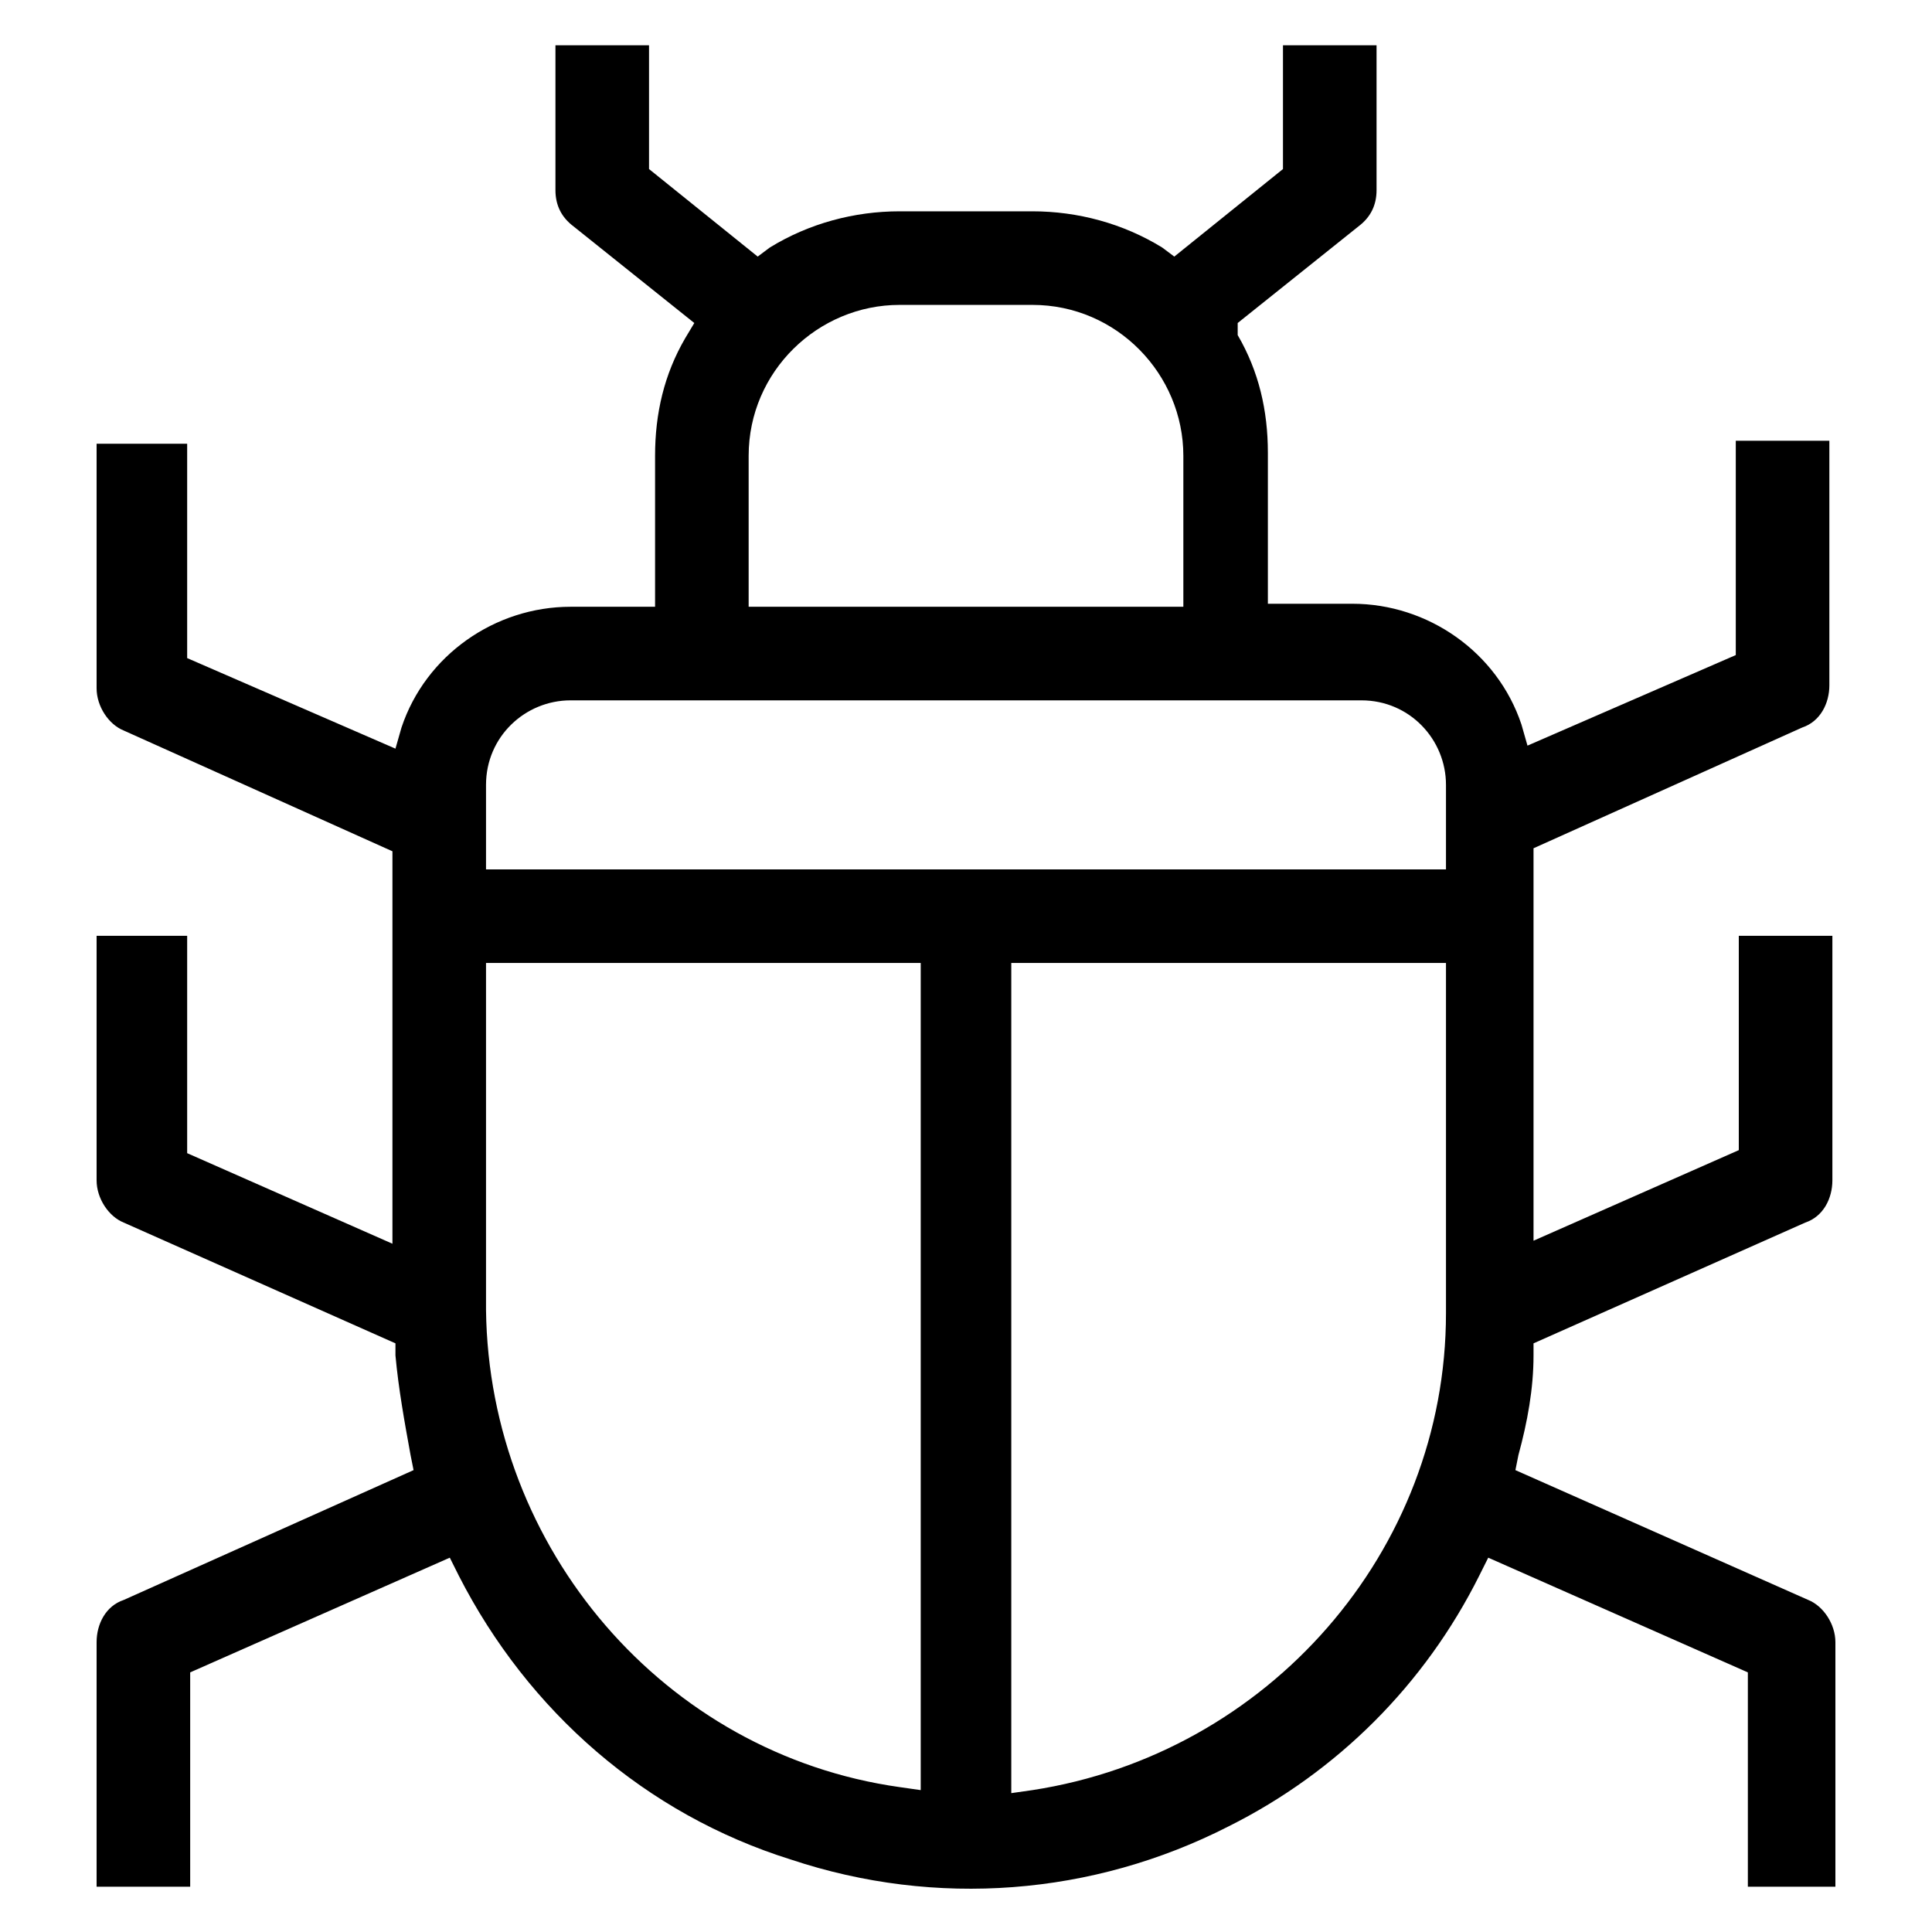 <?xml version="1.0" encoding="utf-8"?>
<!-- Generator: Adobe Illustrator 27.9.4, SVG Export Plug-In . SVG Version: 9.03 Build 54784)  -->
<svg version="1.1" id="Material_Expand" xmlns="http://www.w3.org/2000/svg" xmlns:xlink="http://www.w3.org/1999/xlink" x="0px"
	 y="0px" viewBox="0 0 64 64" style="enable-background:new 0 0 64 64;" xml:space="preserve">
<path d="M60.8,62.5v-8.1c0-0.6-0.4-1.2-0.9-1.4l-9.7-4.3l0.1-0.5c0.3-1.1,0.5-2.2,0.5-3.3l0-0.4l9-4c0.6-0.2,0.9-0.8,0.9-1.4V31
	h-3.1v7.1l-6.8,3v-13l8.9-4c0.6-0.2,0.9-0.8,0.9-1.4v-8.1h-3.1v7.1l-6.9,3l-0.2-0.7c-0.8-2.4-3.1-4-5.6-4h-2.8v-5
	c0-1.4-0.3-2.7-1-3.9L41,10.7l4-3.2c0.4-0.3,0.6-0.7,0.6-1.2V1.5h-3.1v4.1l-3.6,2.9l-0.4-0.3C37.2,7.4,35.7,7,34.2,7h-4.4
	c-1.5,0-3,0.4-4.3,1.2l-0.4,0.3l-3.6-2.9V1.5h-3.1v4.8c0,0.5,0.2,0.9,0.6,1.2l4,3.2l-0.3,0.5c-0.7,1.2-1,2.5-1,3.9v5h-2.8
	c-2.5,0-4.8,1.6-5.6,4l-0.2,0.7l-6.9-3v-7.1H3.2v8.1c0,0.6,0.4,1.2,0.9,1.4l8.9,4v13l-6.8-3V31H3.2v8.1c0,0.6,0.4,1.2,0.9,1.4l9,4
	l0,0.4c0.1,1.1,0.3,2.2,0.5,3.3l0.1,0.5L4.1,53c-0.6,0.2-0.9,0.8-0.9,1.4v8.1h3.1v-7.1l8.6-3.8l0.3,0.6c2.3,4.5,6.2,7.9,11,9.4
	c4.8,1.6,10,1.2,14.5-1.1c3.6-1.8,6.5-4.7,8.3-8.3l0.3-0.6l8.6,3.8v7.1H60.8z M24.8,15.1c0-2.8,2.3-5,5-5h4.4c2.8,0,5,2.3,5,5v5
	H24.8V15.1z M30.5,59.3l-0.7-0.1c-7.8-1.1-13.6-7.9-13.7-15.8V31.9h14.4V59.3z M47.9,43.5c0,7.9-5.9,14.6-13.7,15.8l-0.7,0.1V31.9
	h14.4V43.5z M47.9,28.8H16.1V26c0-1.6,1.3-2.8,2.8-2.8h26.2c1.6,0,2.8,1.3,2.8,2.8V28.8z"/>
</svg>
